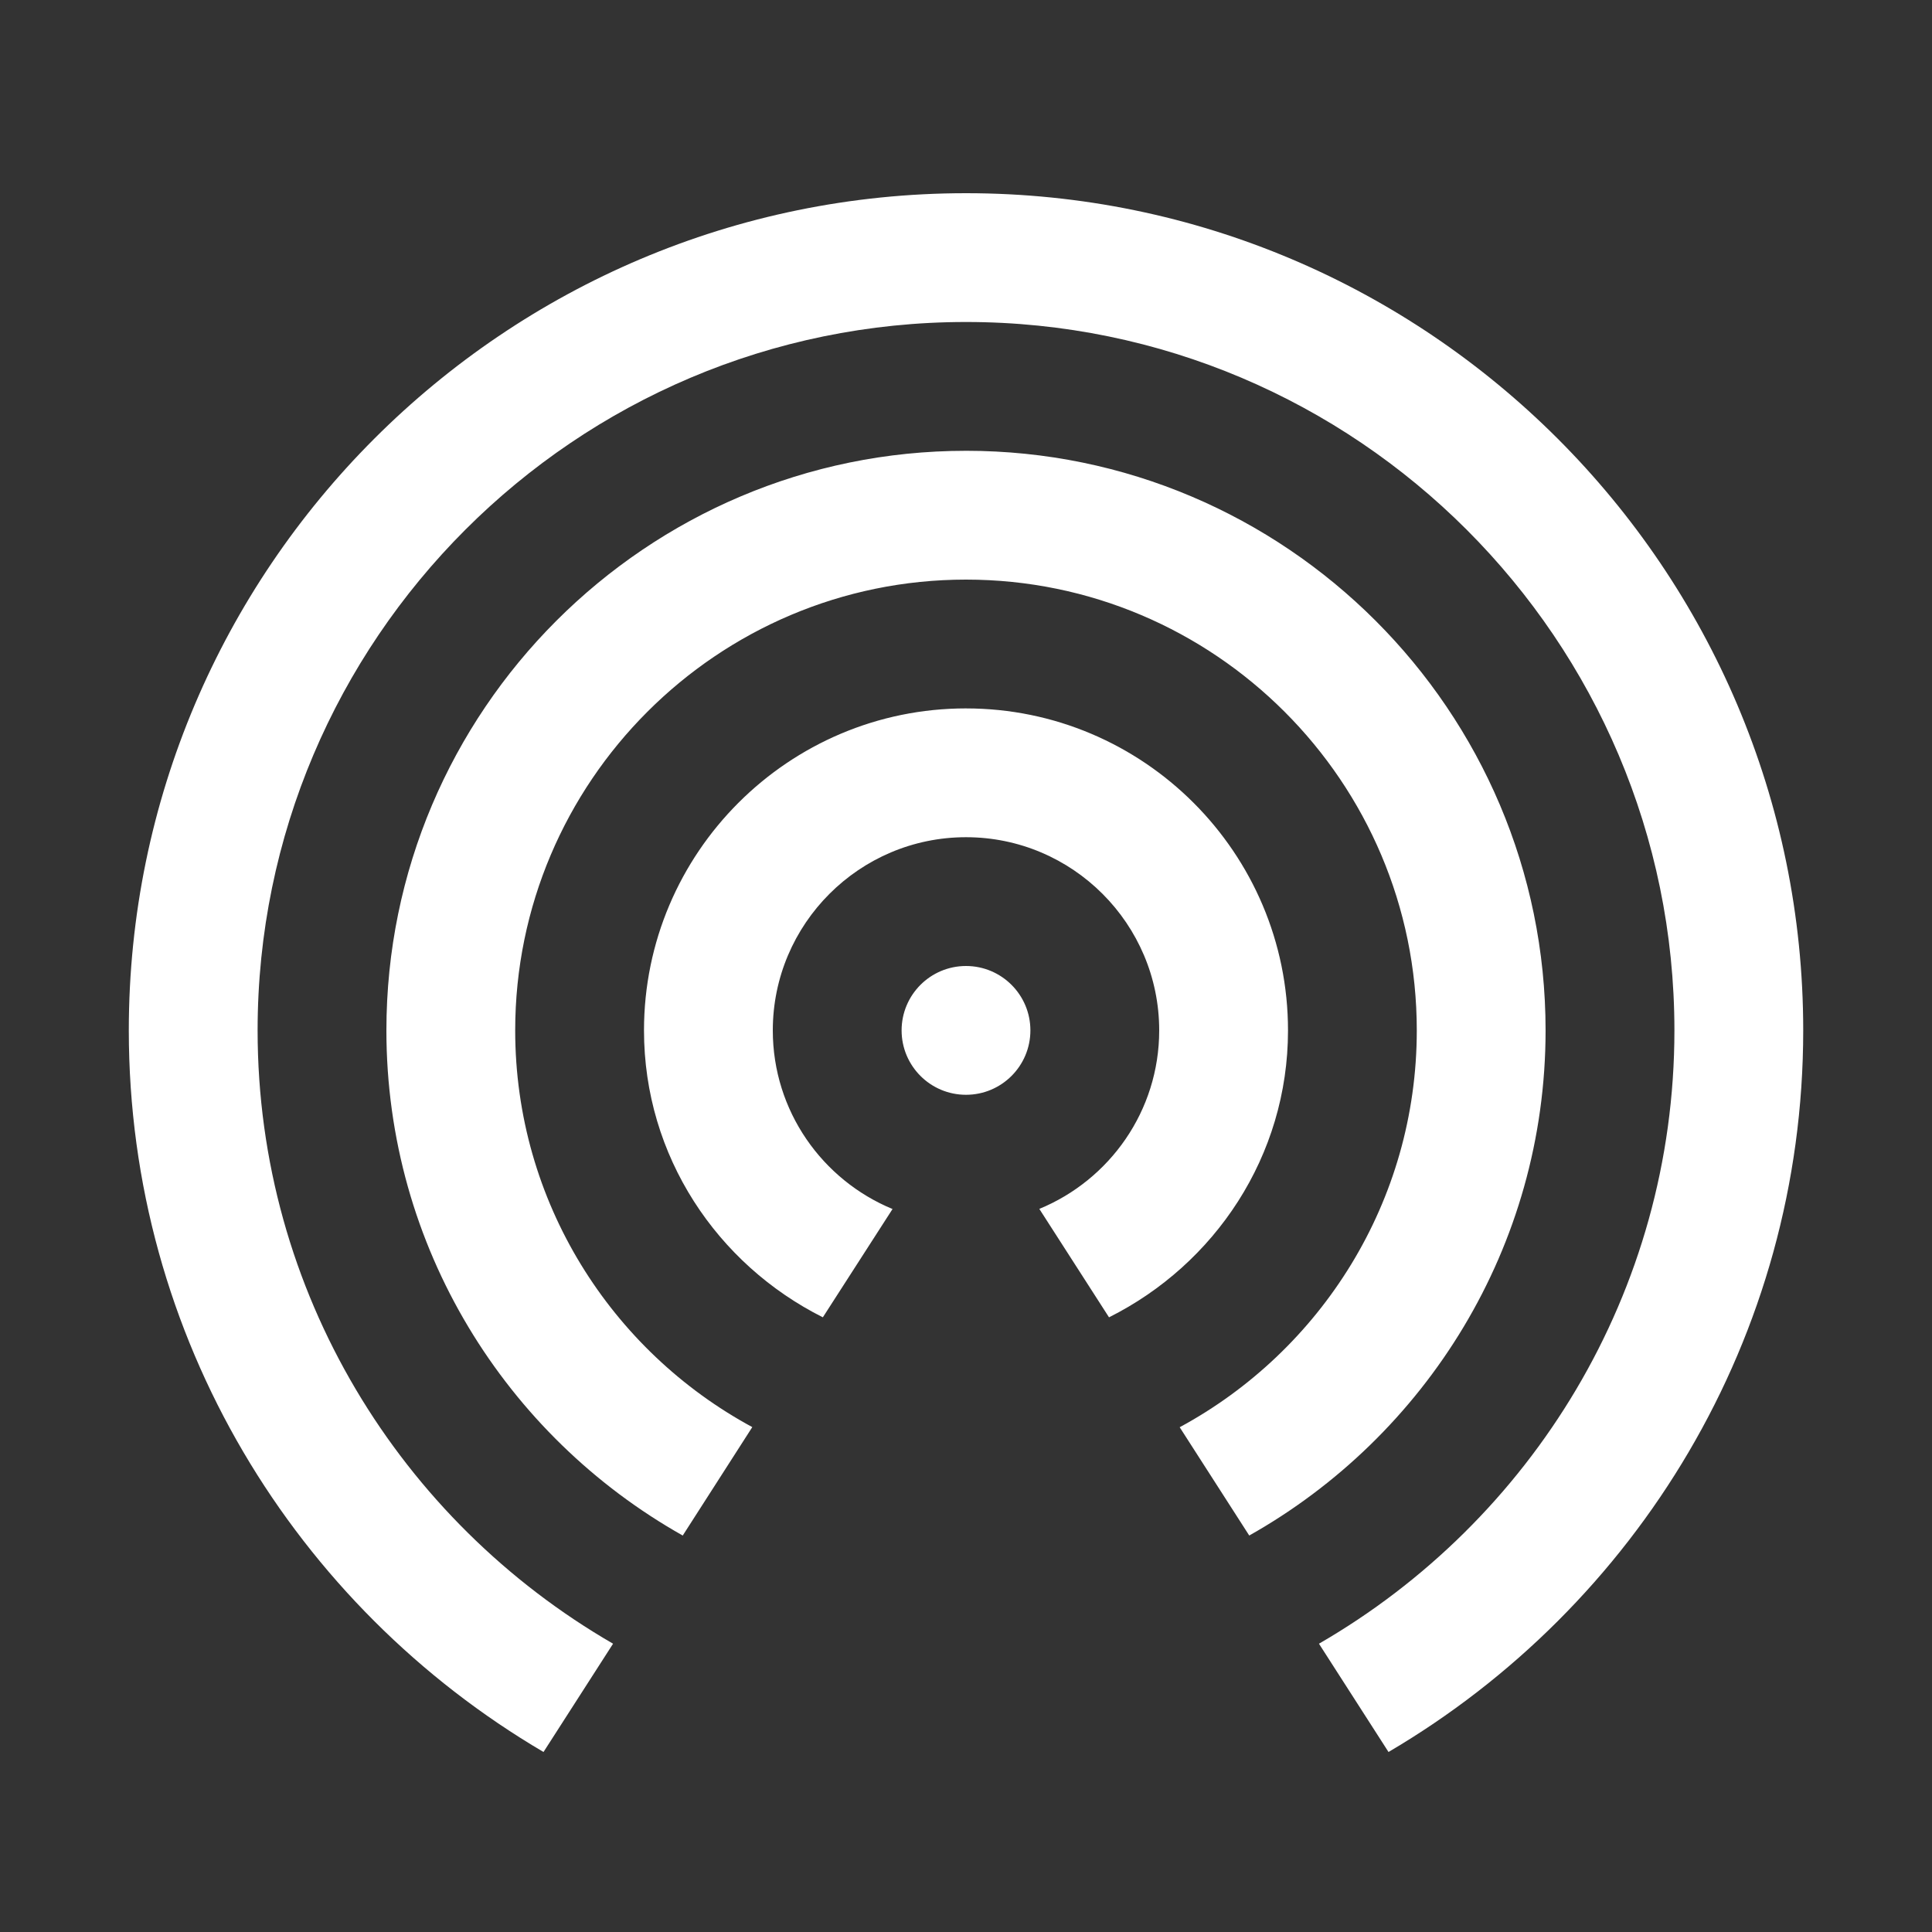 <svg xmlns="http://www.w3.org/2000/svg" x="0px" y="0px" width="15" height="15" viewBox="0 0 172 172" style="fill:#fff;">
  <rect x="0" y="0" width="172" height="172" fill="#333333" stroke="none"/>
  <g transform="">
    <g fill="none" fill-rule="nonzero" stroke="none" stroke-width="1" stroke-linecap="butt" stroke-linejoin="miter" stroke-miterlimit="10" stroke-dasharray="" stroke-dashoffset="0" font-family="none" font-weight="none" font-size="none" text-anchor="none" style="mix-blend-mode: normal">
      <path d="M0,172v-172h172v172z" fill="none"></path>
      <g id="original-icon" fill="#fff">
        <path d="M86,17.2c-41.097,0 -74.533,33.437 -74.533,74.533c0,27.371 14.869,51.279 36.92,64.242l6.192,-9.641c-18.88,-10.911 -31.645,-31.272 -31.645,-54.601c0,-34.773 28.294,-63.067 63.067,-63.067c34.773,0 63.067,28.294 63.067,63.067c0,23.329 -12.765,43.691 -31.645,54.601l6.192,9.641c22.05,-12.963 36.92,-36.872 36.92,-64.242c0,-41.097 -33.437,-74.533 -74.533,-74.533zM86,40.133c-28.449,0 -51.6,23.151 -51.6,51.6c0,19.287 10.661,36.119 26.382,44.971l6.192,-9.653c-12.556,-6.788 -21.108,-20.068 -21.108,-35.318c0,-22.131 18.003,-40.133 40.133,-40.133c22.131,0 40.133,18.003 40.133,40.133c0,15.251 -8.552,28.535 -21.108,35.329l6.192,9.641c15.721,-8.858 26.382,-25.684 26.382,-44.971c0,-28.449 -23.151,-51.6 -51.6,-51.6zM86,63.067c-15.807,0 -28.667,12.86 -28.667,28.667c0,11.209 6.527,20.83 15.923,25.542l6.204,-9.641c-6.249,-2.58 -10.66,-8.729 -10.66,-15.901c0,-9.483 7.717,-17.2 17.2,-17.2c9.483,0 17.2,7.717 17.2,17.2c0,7.172 -4.417,13.316 -10.672,15.89l6.204,9.653c9.403,-4.707 15.935,-14.334 15.935,-25.542c0,-15.807 -12.86,-28.667 -28.667,-28.667zM86,86c-3.166,0 -5.733,2.567 -5.733,5.733c0,3.166 2.567,5.733 5.733,5.733c3.166,0 5.733,-2.567 5.733,-5.733c0,-3.166 -2.567,-5.733 -5.733,-5.733z"></path>
      </g>
      <path d="" fill="none"></path>
    </g>
  </g>
</svg>